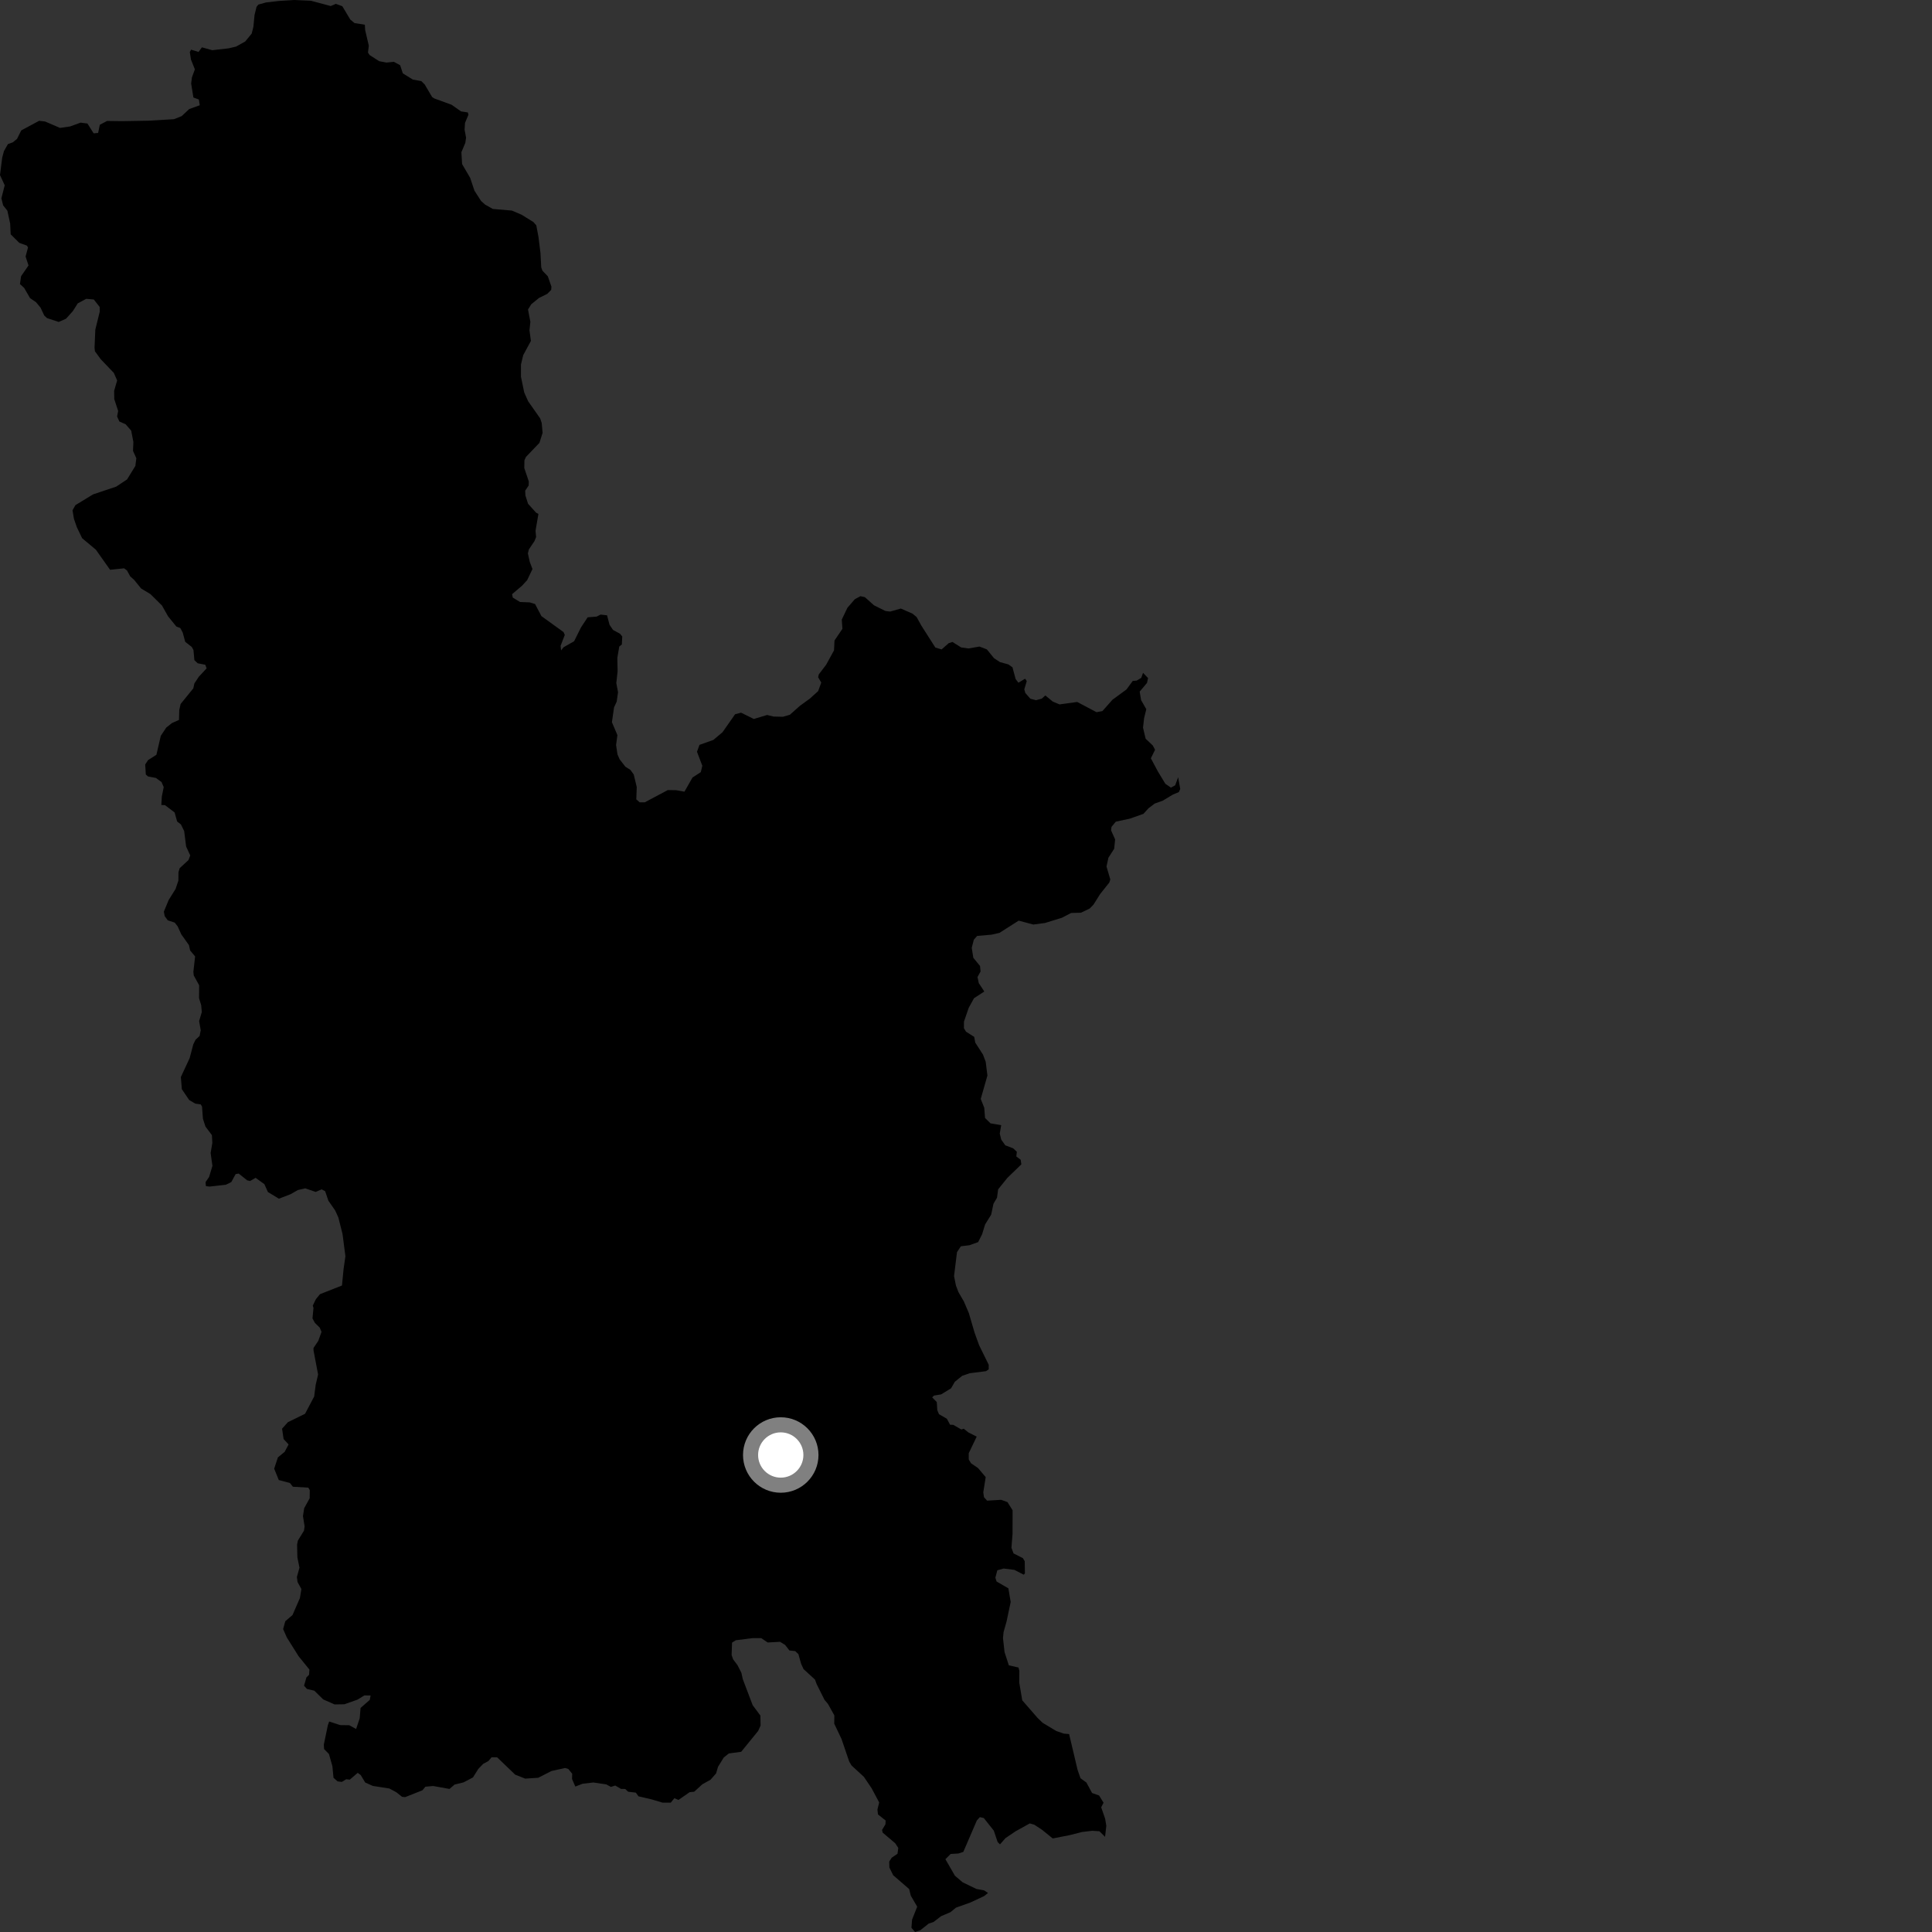<?xml version="1.0" encoding="utf-8" ?>
<svg baseProfile="full" height="1024" version="1.1" width="1024" xmlns="http://www.w3.org/2000/svg" xmlns:ev="http://www.w3.org/2001/xml-events" xmlns:xlink="http://www.w3.org/1999/xlink"><rect width="100%" height="100%" fill="#333333" stroke="none"/><defs /><polygon fill="black" points="624.45,411.96 622.872,416.215 620.617,417.463 617.659,415.419 613.686,408.865 609.982,401.921 612.203,397.388 610.998,395.121 607.202,391.525 605.826,385.687 606.393,380.64 607.562,375.898 604.794,371.049 604.055,366.561 607.941,361.951 608.487,359.381 605.835,356.61 604.888,359.273 602.466,360.737 600.395,360.888 597.066,365.424 589.653,370.846 584.295,376.894 581.18,377.469 570.945,372.055 561.586,373.35 557.995,371.849 554.034,368.601 552.174,370.285 549.105,371.125 546.11,370.338 543.433,367.278 542.9,365.357 544.212,360.974 543.331,359.728 539.778,361.848 538.3,359.89 536.62,353.676 534.449,352.149 530.008,350.927 526.816,348.831 523.065,344.189 519.156,342.689 513.284,343.7 509.44,343.151 504.813,340.251 502.844,340.891 499.064,344.207 495.757,343.215 488.313,331.548 485.809,327.024 483.639,325.241 477.47,322.539 471.788,324.142 469.278,323.831 463.233,320.822 458.404,316.509 456.064,315.984 453.047,317.619 449.143,322.149 446.163,328.395 446.502,333.283 442.308,339.472 442.046,344.698 437.892,352.299 433.969,357.455 433.635,358.959 435.282,361.769 433.641,366.295 429.245,370.274 423.966,374.104 418.639,378.844 414.967,379.906 410.028,379.795 406.591,378.953 399.535,381.067 392.781,377.736 389.616,378.56 382.963,388.08 378.101,392.182 370.745,394.797 369.418,398.452 372.243,405.867 371.442,409.235 367.046,412.099 362.765,419.609 358.368,418.819 353.941,418.755 341.735,425.255 339.055,425.259 337.25,423.675 337.489,417.135 335.883,410.464 334.094,408.031 331.45,406.356 328.433,402.482 327.277,399.843 326.531,394.861 327.243,389.641 324.329,382.789 325.451,374.96 326.866,371.847 327.573,366.895 326.658,362.068 327.343,355.755 327.195,348.739 328.225,342.671 329.587,341.595 329.8,337.371 328.634,335.9 324.922,333.881 323.065,331.163 321.751,326.133 318.348,325.739 316.184,326.816 311.468,327.19 307.947,332.533 304.296,339.871 298.7,343.058 297.389,344.737 297.123,342.314 299.349,336.512 298.678,335.009 286.964,326.555 283.604,320.157 280.769,319.28 275.608,319.071 271.785,316.733 271.408,314.934 276.707,310.429 279.412,307.482 282.221,301.6 280.779,297.809 279.792,293.311 280.315,291.195 283.256,286.837 284.148,284.628 283.838,281.316 285.379,272.38 284.172,271.758 279.872,267 278.479,262.576 278.365,260.052 280.219,257.311 280.273,255.186 277.884,248.075 277.96,243.967 278.778,242.168 285.92,234.712 287.59,229.408 287.109,224.197 286.294,221.746 279.929,212.682 277.849,208.026 276.117,199.662 276.123,193.217 277.305,188.253 281.39,180.712 280.628,175.015 281.111,170.592 279.854,164.039 281.563,161.291 285.656,157.938 290.051,155.758 292.134,153.662 292.276,151.947 290.352,146.447 287.514,143.48 286.869,141.714 286.461,134.059 285.409,125.629 284.248,119.435 282.71,117.681 276.457,113.81 271.33,111.611 261.21,110.742 257.132,108.449 254.971,106.512 251.465,101.055 249.182,94.241 244.92,86.959 244.554,80.654 246.623,75.735 247.026,72.971 246.243,68.748 246.466,65.137 248.278,60.821 247.959,59.597 244.333,59.029 239.371,55.534 230.192,52.183 229.038,51.439 225.104,44.771 223.301,42.978 218.846,42.194 213.505,38.882 212.1,34.589 208.743,32.755 204.876,33.164 200.972,32.431 195.893,29.169 195.026,27.853 195.481,24.234 193.54,15.934 193.378,13.1 187.914,12.235 185.657,10.359 181.447,3.305 178.011,2.041 175.286,3.193 164.761,0.389 155.994,0.0 147.85,0.497 140.997,1.301 136.937,2.42 135.97,3.633 134.909,7.975 134.307,14.214 133.407,17.793 129.982,21.982 125.109,24.692 121.248,25.607 112.503,26.611 107.021,25.088 105.224,27.534 101.283,26.318 100.596,27.592 101.21,31.549 103.283,36.741 101.714,41.064 101.313,44.276 102.512,51.681 105.387,52.734 105.884,55.783 100.28,57.809 96.296,61.539 92.183,63.177 78.692,63.971 64.66,64.212 56.742,64.111 52.909,66.136 52.005,70.47 49.621,70.661 46.345,65.474 42.69,65.001 37.153,67.023 31.798,67.791 23.909,64.403 20.735,64.031 11.267,69.116 9.019,73.621 6.745,75.464 4.223,76.347 2.095,80.077 1.152,83.626 0.0,92.796 2.5,98.188 0.734,105.113 1.657,108.839 3.906,111.68 5.386,118.49 5.658,124.195 10.232,128.725 14.245,130.17 14.855,131.151 13.562,135.937 15.115,140.696 11.166,146.406 10.578,150.571 12.797,152.595 15.942,158.032 19.056,160.13 21.481,163.043 23.467,167.253 24.92,168.603 31.094,170.644 34.988,168.935 38.61,164.896 41.207,160.795 45.72,158.371 49.71,158.733 52.827,162.688 52.881,165.129 50.521,174.714 50.109,184.313 50.306,186.171 53.394,190.393 60.326,197.643 62.09,201.638 60.496,207.142 60.566,211.544 62.628,217.829 62.068,220.74 63.265,223.408 66.594,224.872 69.534,228.247 70.696,234.256 70.498,238.976 72.263,242.871 71.746,246.947 67.337,254.116 61.57,257.932 49.33,262.036 39.995,267.716 38.434,270.454 39.185,274.972 40.736,279.452 43.542,285.272 50.807,291.343 58.343,301.995 65.779,301.227 67.304,302.353 69.021,305.504 71.082,307.336 74.806,311.93 79.757,314.901 85.869,320.96 89.048,326.618 93.466,332.072 95.53,332.841 96.835,335.235 98.171,340.186 101.603,342.868 102.541,344.526 103.019,349.887 104.763,351.545 108.792,352.325 109.523,354.239 105.39,358.665 103.016,362.253 102.463,364.842 95.735,373.113 95.02,376.294 94.866,381.594 91.183,383.208 88.127,385.62 85.225,389.997 82.9,400.055 78.471,402.874 76.96,405.197 77.281,410.509 78.438,411.534 82.619,412.315 85.629,414.518 86.773,417.19 85.773,422.164 85.518,426.668 87.434,426.741 92.547,430.615 93.883,435.408 95.885,436.965 97.605,440.427 98.645,448.659 100.833,453.401 99.911,455.837 95.241,460.145 94.588,462.264 94.546,466.718 93.065,471.161 89.401,477.017 86.846,483.21 87.301,485.597 88.928,487.791 92.587,488.991 94.164,490.97 96.09,495.232 100.128,500.9 100.783,503.769 103.413,506.926 102.492,515.09 102.692,517.007 105.559,522.233 105.497,529.027 106.629,532.747 106.965,536.416 105.545,541.18 106.394,546.069 105.79,549.091 103.638,551.089 102.452,553.517 100.522,560.823 95.855,570.864 96.377,577.293 100.261,583.016 103.533,584.956 106.405,585.348 107.082,586.517 107.554,592.945 108.894,597.099 112.315,601.643 112.545,605.786 111.638,611.087 112.593,617.938 110.827,623.813 108.943,626.56 109.143,628.684 111.05,628.91 119.715,627.941 122.595,626.517 124.9,622.283 126.519,622.017 131.034,625.619 132.577,625.948 135.471,624.267 140.124,627.643 141.999,631.797 147.827,635.338 154.033,632.939 157.892,630.735 161.788,629.853 167.316,631.741 170.472,630.388 172.335,631.352 174.041,636.378 177.662,641.598 179.35,645.323 181.547,654.062 183.073,665.82 182.113,672.53 181.253,681.344 169.584,685.951 167.423,688.599 165.791,691.986 166.155,693.258 165.62,698.779 166.882,701.12 169.469,703.685 170.411,705.923 168.703,710.685 166.172,714.442 166.159,715.663 168.595,728.526 167.326,733.927 166.514,740.189 161.683,749.337 152.581,753.792 149.508,757.231 150.311,762.705 152.948,765.581 150.886,769.493 147.286,772.45 145.318,778.438 147.766,784.447 153.667,786.031 155.243,788.003 163.393,788.476 164.185,789.751 164.14,794.106 161.217,799.396 160.576,803.567 161.448,809.012 161.122,811.283 157.89,816.522 157.462,818.639 157.612,825.441 158.729,830.918 157.358,835.84 157.704,838.502 159.746,842.233 158.96,847.001 155.035,856.005 151.216,859.272 150.059,863.455 152.044,867.927 158.256,877.829 164.004,884.913 163.814,887.679 162.412,889.046 161.147,893.447 162.694,895.185 166.613,896.111 171.299,900.718 177.338,903.381 182.527,903.299 189.504,900.83 193.114,898.609 196.422,898.649 195.989,900.973 191.108,905.252 190.65,910.733 188.744,916.399 185.095,914.405 180.326,914.344 174.469,912.431 173.758,914.447 171.631,924.68 171.775,927.035 174.349,929.658 176.173,936.097 176.765,942.269 178.949,944.182 181.183,944.44 183.505,943.04 185.374,943.256 189.597,939.645 191.182,940.808 193.562,944.767 197.571,946.567 206.37,947.943 210.052,949.917 213.086,952.345 214.735,952.519 223.922,948.873 225.463,947 229.585,946.618 238.24,948.176 240.938,945.86 245.694,944.695 250.69,942.068 253.474,937.612 256.103,934.873 258.845,933.421 260.53,931.404 263.48,931.402 273.048,940.599 278.361,942.703 285.27,942.253 292.346,938.646 299.499,937.075 301.224,937.586 303.278,940.136 303.193,942.902 304.929,946.912 308.792,945.426 314.467,944.75 321.341,945.77 323.816,947.104 326.074,946.36 329.161,948.156 331.382,948.193 332.945,949.652 336.998,950.13 338.418,952.082 345.287,953.686 351.18,955.446 355.53,955.429 357.433,953.079 359.6,954.012 365.527,949.887 367.931,949.655 372.278,945.697 376.604,943.282 379.548,939.923 380.556,936.475 383.604,931.51 386.33,929.355 392.841,928.488 401.835,917.443 403.124,914.571 403.018,909.276 398.936,903.792 393.686,889.963 392.956,886.633 390.903,882.597 388.589,879.507 387.766,877.206 388.005,870.616 389.995,869.367 398.779,868.25 403.47,868.25 406.877,870.545 413.448,870.191 416.175,871.891 418.396,874.785 421.472,875.117 423.174,876.727 424.614,881.864 425.897,884.648 431.968,890.226 432.848,892.63 437.008,900.949 438.844,903.125 442.218,909.204 442.167,913.595 446.019,921.69 450.102,933.672 451.36,935.767 457.896,941.778 461.997,947.858 465.988,955.347 465.061,959.063 465.351,961.696 469.42,964.915 469.312,966.913 467.52,969.88 467.82,971.31 474.502,976.982 476.109,979.447 475.696,982.535 472.604,984.634 471.306,986.675 471.385,989.813 473.398,993.904 481.875,1001.239 482.748,1004.767 486.134,1010.583 483.415,1017.448 483.088,1021.762 484.996,1024.0 487.734,1023.107 492.245,1019.531 494.805,1018.7 498.795,1015.61 503.758,1013.505 506.684,1011.098 514.34,1008.365 521.639,1004.945 523.668,1003.302 521.617,1001.939 517.508,1001.181 510.25,997.684 506.127,994.167 501.089,985.424 503.843,982.647 507.928,982.398 510.577,981.536 517.738,964.904 519.342,963.118 521.428,963.595 526.731,970.276 528.779,976.34 530.023,977.55 532.926,974.237 538.22,970.659 545.804,966.444 548.217,967.136 552.369,969.878 557.963,974.417 566.933,972.666 573.525,970.994 578.904,970.357 582.72,970.599 585.709,973.571 586.366,967.713 585.76,964.002 583.652,957.888 584.914,955.495 582.533,951.637 578.827,950.334 575.811,944.769 572.68,942.497 571.115,937.977 566.652,919.098 563.845,918.852 559.883,917.488 552.625,913.123 549.936,910.531 541.812,901.2 540.225,891.798 540.273,885.617 539.833,883.82 534.709,882.665 532.44,875.693 531.603,868.211 531.925,864.982 533.491,859.457 535.682,849.088 534.462,841.846 528.2,838.229 527.571,836.207 528.601,832.278 531.949,831.352 537.616,832.062 542.616,834.614 543.224,833.912 543.126,827.469 542.152,825.849 537.202,823.339 536.092,820.353 536.663,812.942 536.702,800.48 533.985,796.153 530.643,794.932 523.186,795.379 521.527,793.535 521.16,790.968 522.44,782.9 518.403,778.127 514.631,775.53 513.456,773.542 513.451,770.244 517.669,761.44 513.189,759.174 510.815,757.242 509.516,757.656 505.261,755.205 503.546,755.128 501.859,751.96 497.686,749.561 496.788,747.407 496.517,743.126 494.078,740.639 495.03,739.691 498.809,739.063 504.088,735.833 506.087,732.356 509.983,729.212 513.992,727.834 522.623,726.748 524.04,725.768 524.044,723.366 518.955,713.004 516.56,706.382 513.505,695.964 510.88,689.815 507.969,684.795 506.678,681.382 505.664,676.357 507.23,663.659 509.273,660.555 513.808,659.996 518.441,658.34 520.523,654.209 522.144,648.94 525.333,643.811 526.563,638.01 528.441,634.804 529.028,630.381 533.982,624.241 541.341,617.129 540.988,614.699 538.673,612.953 538.952,610.461 536.995,608.632 532.837,607.057 530.682,604.018 529.893,600.832 530.649,596.37 524.982,595.394 522.087,592.533 521.667,587.11 519.808,582.462 523.347,570.077 522.451,562.802 521.008,558.953 516.918,552.622 516.344,549.56 512.022,546.827 510.906,544.996 510.926,541.491 513.428,534.176 516.245,529.075 521.705,525.521 518.782,521.084 518.1,517.858 519.714,514.903 519.441,512.004 515.879,507.641 515.041,502.358 516.143,498.072 517.915,496.059 525.495,495.399 529.716,494.451 539.931,487.952 547.67,490.025 553.877,489.203 562.845,486.425 567.717,483.896 572.954,483.754 577.557,481.533 579.585,479.446 583.096,473.871 587.94,467.789 588.491,466.138 586.471,459.285 587.48,454.622 590.537,449.859 591.036,444.911 588.875,440.087 589.124,438.264 591.393,435.5 598.839,433.904 606.061,431.355 608.716,428.406 612.024,425.905 616.22,424.402 621.603,421.175 624.804,419.82 625.561,418.189 624.45,411.96" /><circle cx="413.814" cy="771.182" fill="rgb(100%,100%,100%)" r="16" stroke="grey" stroke-width="8" /></svg>